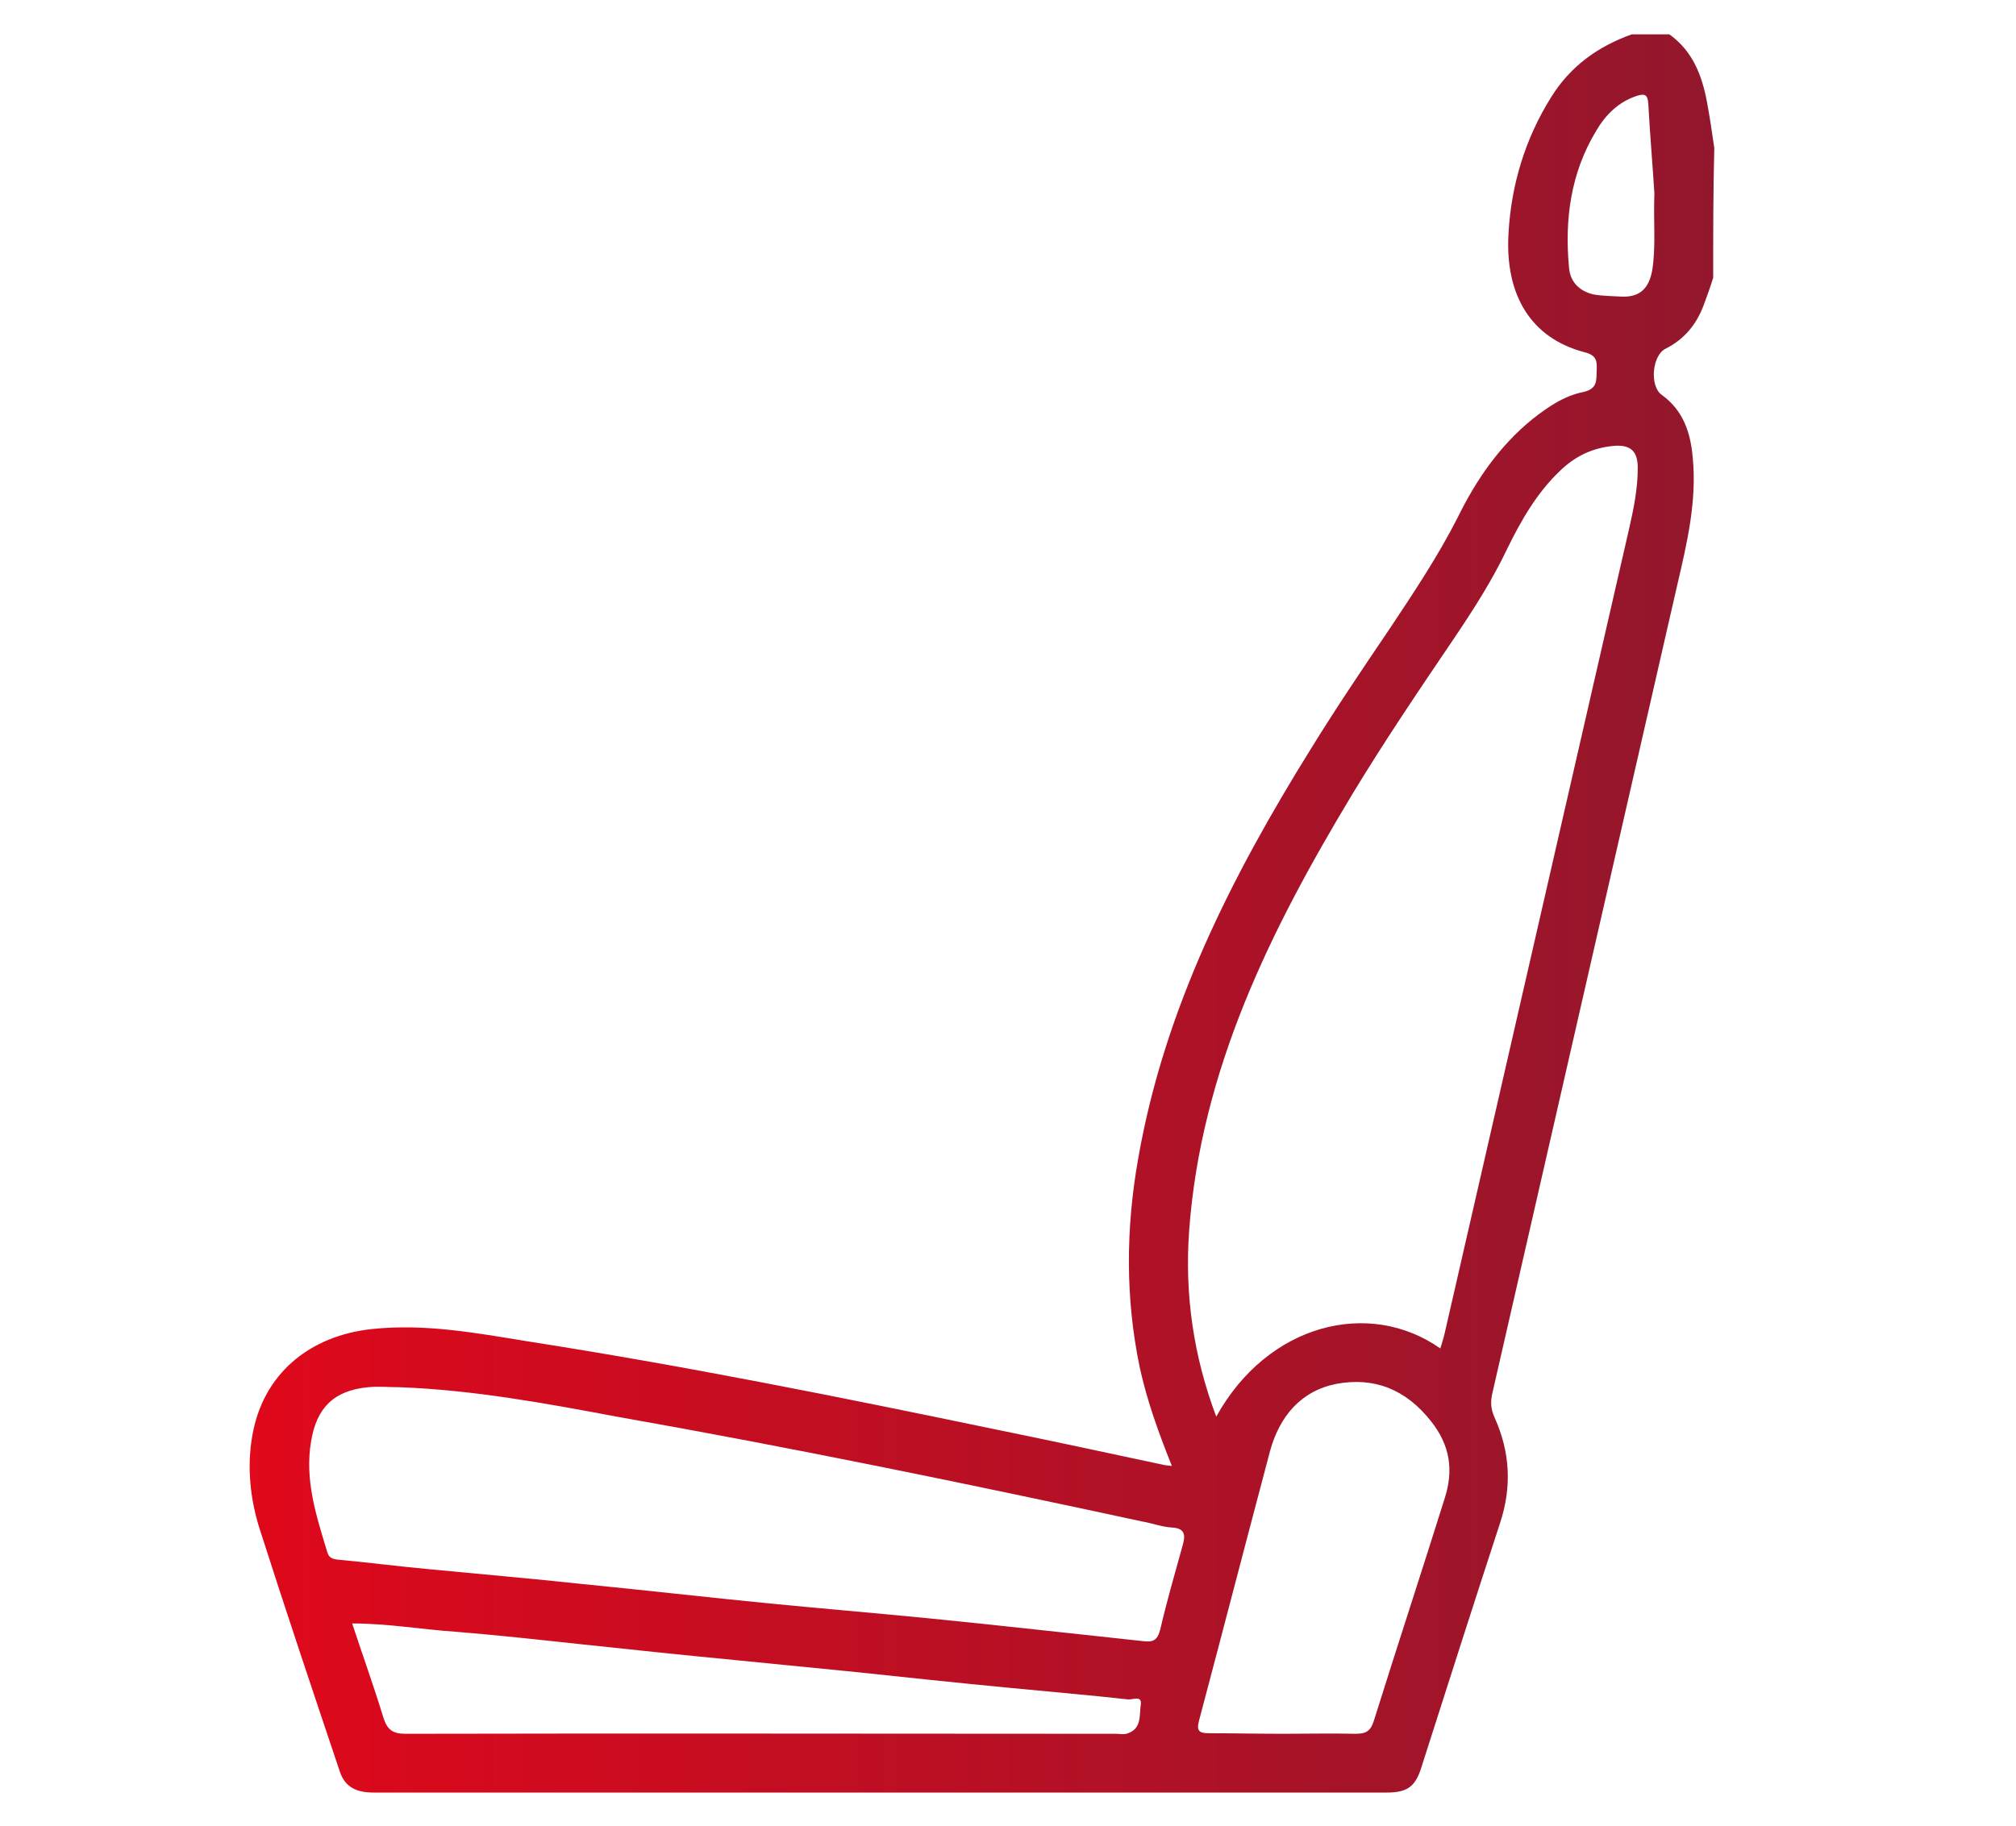<?xml version="1.0" encoding="utf-8"?>
<!-- Generator: Adobe Illustrator 24.1.0, SVG Export Plug-In . SVG Version: 6.00 Build 0)  -->
<svg version="1.1" id="Layer_1" xmlns="http://www.w3.org/2000/svg" xmlns:xlink="http://www.w3.org/1999/xlink" x="0px" y="0px"
	 viewBox="0 0 36.35 32.94" style="enable-background:new 0 0 36.35 32.94;" xml:space="preserve">
<style type="text/css">
	.st0{fill:url(#SVGID_1_);}
</style>
<g>
	<linearGradient id="SVGID_1_" gradientUnits="userSpaceOnUse" x1="4.492" y1="16.471" x2="30.887" y2="16.471">
		<stop  offset="0" style="stop-color:#E0081B"/>
		<stop  offset="1" style="stop-color:#92172D"/>
	</linearGradient>
	<path class="st0" d="M30.89,5.01c-0.05,0.16-0.11,0.33-0.17,0.49c-0.13,0.35-0.35,0.62-0.69,0.79c-0.24,0.12-0.29,0.67-0.07,0.83
		c0.39,0.28,0.52,0.68,0.56,1.12c0.08,0.79-0.1,1.55-0.28,2.32c-1.11,4.85-2.22,9.71-3.33,14.56c-0.04,0.16-0.03,0.3,0.04,0.45
		c0.28,0.62,0.31,1.25,0.1,1.89c-0.48,1.47-0.95,2.94-1.42,4.41c-0.11,0.36-0.26,0.46-0.63,0.46c-6.09,0-12.17,0-18.26,0
		c-0.29,0-0.51-0.08-0.61-0.37c-0.49-1.46-0.98-2.92-1.45-4.39c-0.17-0.54-0.23-1.12-0.13-1.68c0.19-1.1,1.02-1.8,2.16-1.92
		c0.95-0.1,1.87,0.07,2.79,0.22c2.82,0.44,5.61,1,8.4,1.58c1.03,0.21,2.05,0.43,3.08,0.65c0.04,0.01,0.08,0.01,0.15,0.02
		c-0.24-0.6-0.45-1.18-0.58-1.78c-0.26-1.25-0.25-2.5-0.03-3.75c0.47-2.71,1.69-5.11,3.12-7.41c0.45-0.73,0.93-1.44,1.41-2.15
		c0.44-0.66,0.88-1.32,1.24-2.03c0.33-0.67,0.75-1.28,1.34-1.76c0.28-0.22,0.57-0.42,0.92-0.49c0.27-0.06,0.23-0.23,0.24-0.41
		c0.01-0.18-0.03-0.26-0.23-0.31c-0.94-0.25-1.43-1.01-1.36-2.15c0.05-0.87,0.3-1.7,0.77-2.45c0.35-0.56,0.84-0.91,1.45-1.13
		c0.23,0,0.45,0,0.68,0c0.42,0.3,0.59,0.74,0.68,1.23c0.05,0.27,0.09,0.54,0.13,0.82C30.89,3.44,30.89,4.23,30.89,5.01z
		 M25.97,24.32c0.03-0.1,0.06-0.19,0.08-0.28c1.11-4.84,2.22-9.69,3.33-14.53c0.08-0.35,0.15-0.71,0.15-1.07
		c0-0.27-0.1-0.42-0.41-0.4c-0.39,0.03-0.71,0.18-0.99,0.45c-0.42,0.4-0.7,0.89-0.95,1.4c-0.27,0.57-0.61,1.1-0.96,1.62
		c-0.63,0.93-1.26,1.86-1.84,2.82c-1.47,2.44-2.73,4.97-2.94,7.88c-0.08,1.15,0.08,2.25,0.49,3.34
		C22.86,23.87,24.69,23.42,25.97,24.32z M7.22,25.02c-0.2,0-0.39-0.02-0.59,0c-0.61,0.06-0.92,0.37-1.02,0.97
		c-0.12,0.7,0.09,1.34,0.29,2c0.03,0.11,0.1,0.13,0.2,0.14c0.54,0.05,1.08,0.12,1.62,0.17c0.93,0.09,1.86,0.17,2.79,0.27
		c1.12,0.11,2.25,0.24,3.37,0.35c0.93,0.09,1.86,0.17,2.79,0.26c1.32,0.13,2.63,0.28,3.95,0.42c0.16,0.02,0.25-0.01,0.3-0.21
		c0.12-0.52,0.27-1.03,0.41-1.54c0.05-0.18,0.02-0.29-0.2-0.3c-0.18-0.01-0.36-0.08-0.54-0.11c-3.15-0.68-6.3-1.33-9.47-1.89
		C9.84,25.31,8.54,25.07,7.22,25.02z M23.14,31.27c0.43,0,0.87-0.01,1.3,0c0.18,0,0.27-0.04,0.33-0.23
		c0.42-1.34,0.86-2.68,1.28-4.02c0.16-0.5,0.1-0.95-0.25-1.39c-0.45-0.57-1.02-0.8-1.71-0.67c-0.64,0.13-1.02,0.59-1.19,1.21
		c-0.43,1.62-0.85,3.24-1.28,4.86c-0.05,0.19,0,0.23,0.18,0.23C22.25,31.26,22.69,31.27,23.14,31.27z M6.35,29.28
		c0.19,0.58,0.39,1.13,0.56,1.69c0.07,0.22,0.16,0.3,0.4,0.3c4.27-0.01,8.54,0,12.81,0c0.07,0,0.15,0.02,0.22-0.01
		c0.25-0.09,0.2-0.33,0.23-0.52c0.02-0.17-0.15-0.08-0.23-0.09c-0.72-0.08-1.43-0.14-2.15-0.21c-0.94-0.09-1.88-0.19-2.82-0.29
		c-0.71-0.07-1.41-0.14-2.12-0.21c-0.94-0.09-1.88-0.19-2.82-0.29c-0.74-0.08-1.47-0.16-2.21-0.22C7.61,29.39,7,29.28,6.35,29.28z
		 M29.83,3.49C29.8,3,29.75,2.43,29.72,1.87c-0.01-0.18-0.08-0.18-0.21-0.14c-0.33,0.11-0.56,0.34-0.73,0.63
		c-0.46,0.76-0.57,1.6-0.49,2.46c0.02,0.27,0.19,0.43,0.44,0.49c0.17,0.03,0.35,0.03,0.52,0.04c0.32,0.01,0.48-0.15,0.54-0.47
		C29.86,4.45,29.81,4,29.83,3.49z"/>
</g>
</svg>
